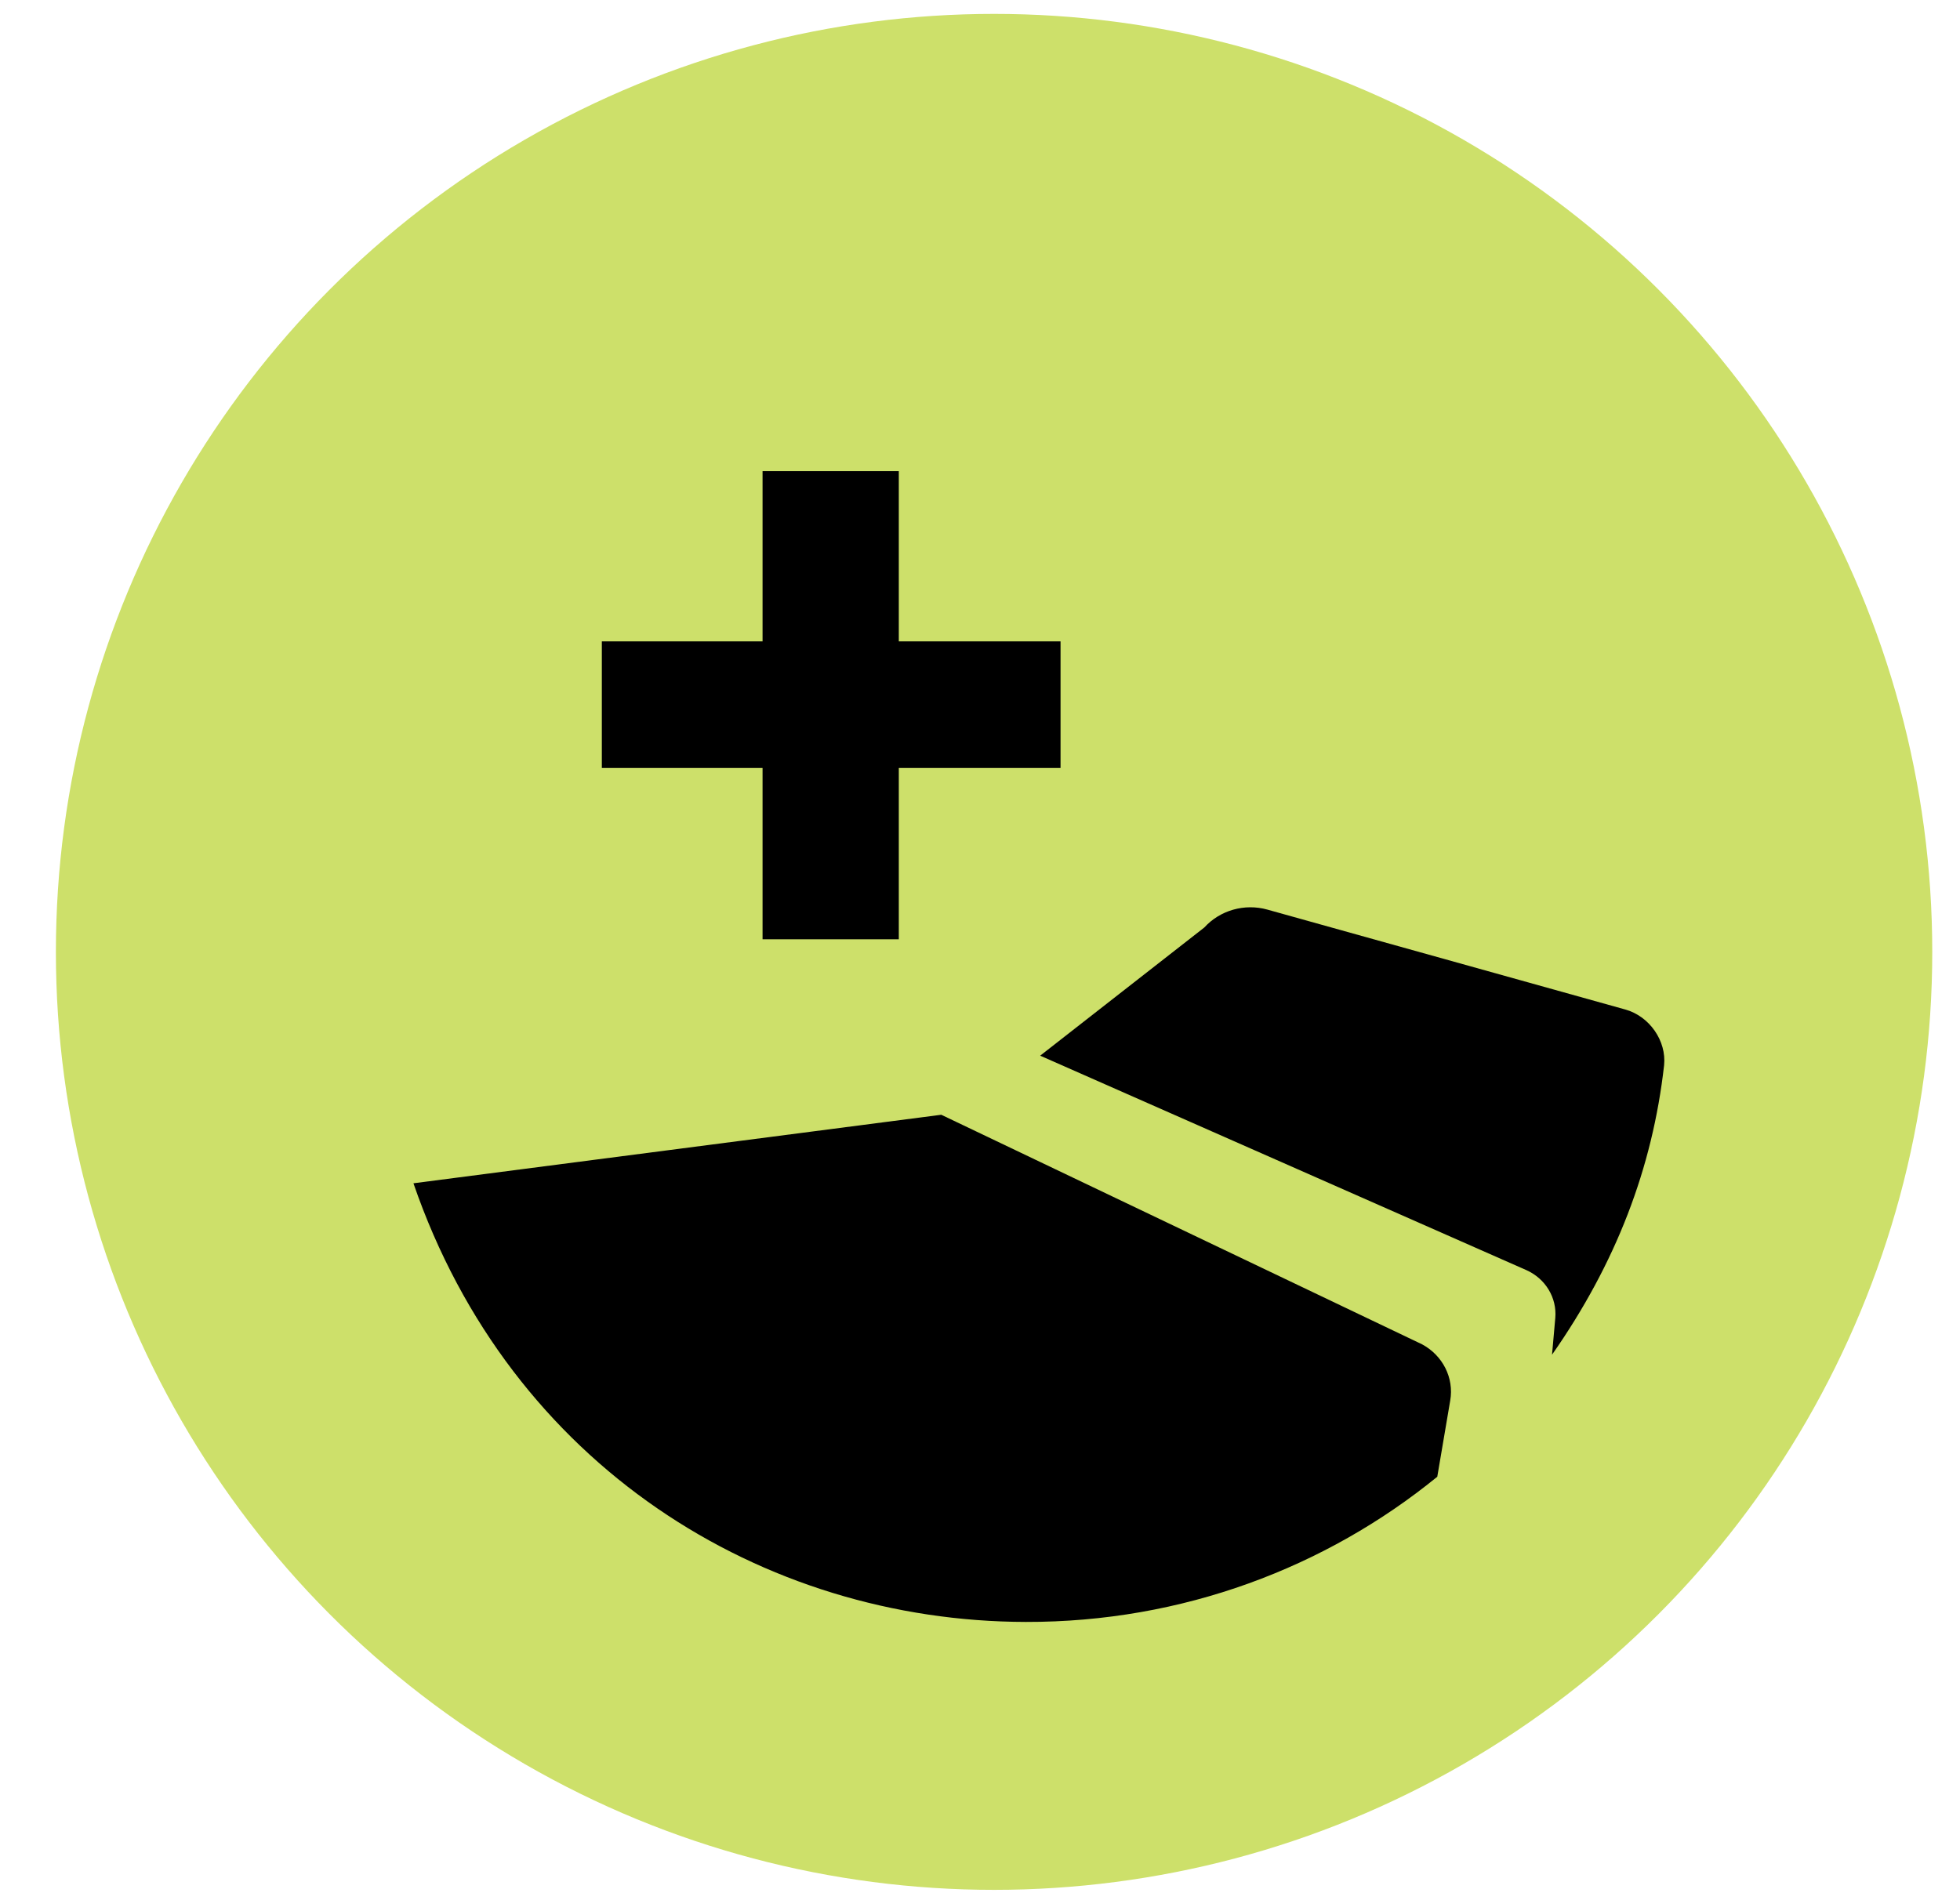 <svg width="33" height="32" viewBox="0 0 33 32" fill="none" xmlns="http://www.w3.org/2000/svg">
<circle cx="16.737" cy="16.03" r="15.796" fill="#CDE06A"/>
<path d="M24.417 23.585L24.199 24.869C22.325 26.396 19.908 27.32 17.271 27.314C12.838 27.306 8.598 24.685 6.961 19.927L15.848 18.773L23.941 22.638C24.29 22.824 24.483 23.203 24.417 23.585ZM26.131 22.814C26.131 22.814 26.167 22.402 26.186 22.195C26.215 21.856 26.023 21.536 25.703 21.391L17.513 17.778L20.277 15.619C20.541 15.329 20.954 15.211 21.338 15.318C23.348 15.879 25.356 16.439 27.363 17C27.772 17.113 28.06 17.529 28.018 17.939C27.823 19.67 27.207 21.276 26.131 22.814Z" fill="black"/>
<path d="M12.839 10.801H10.133V12.933H12.839V15.818H15.133V12.933H17.856V10.801H15.133V7.934H12.839V10.801Z" fill="black"/>
</svg>
